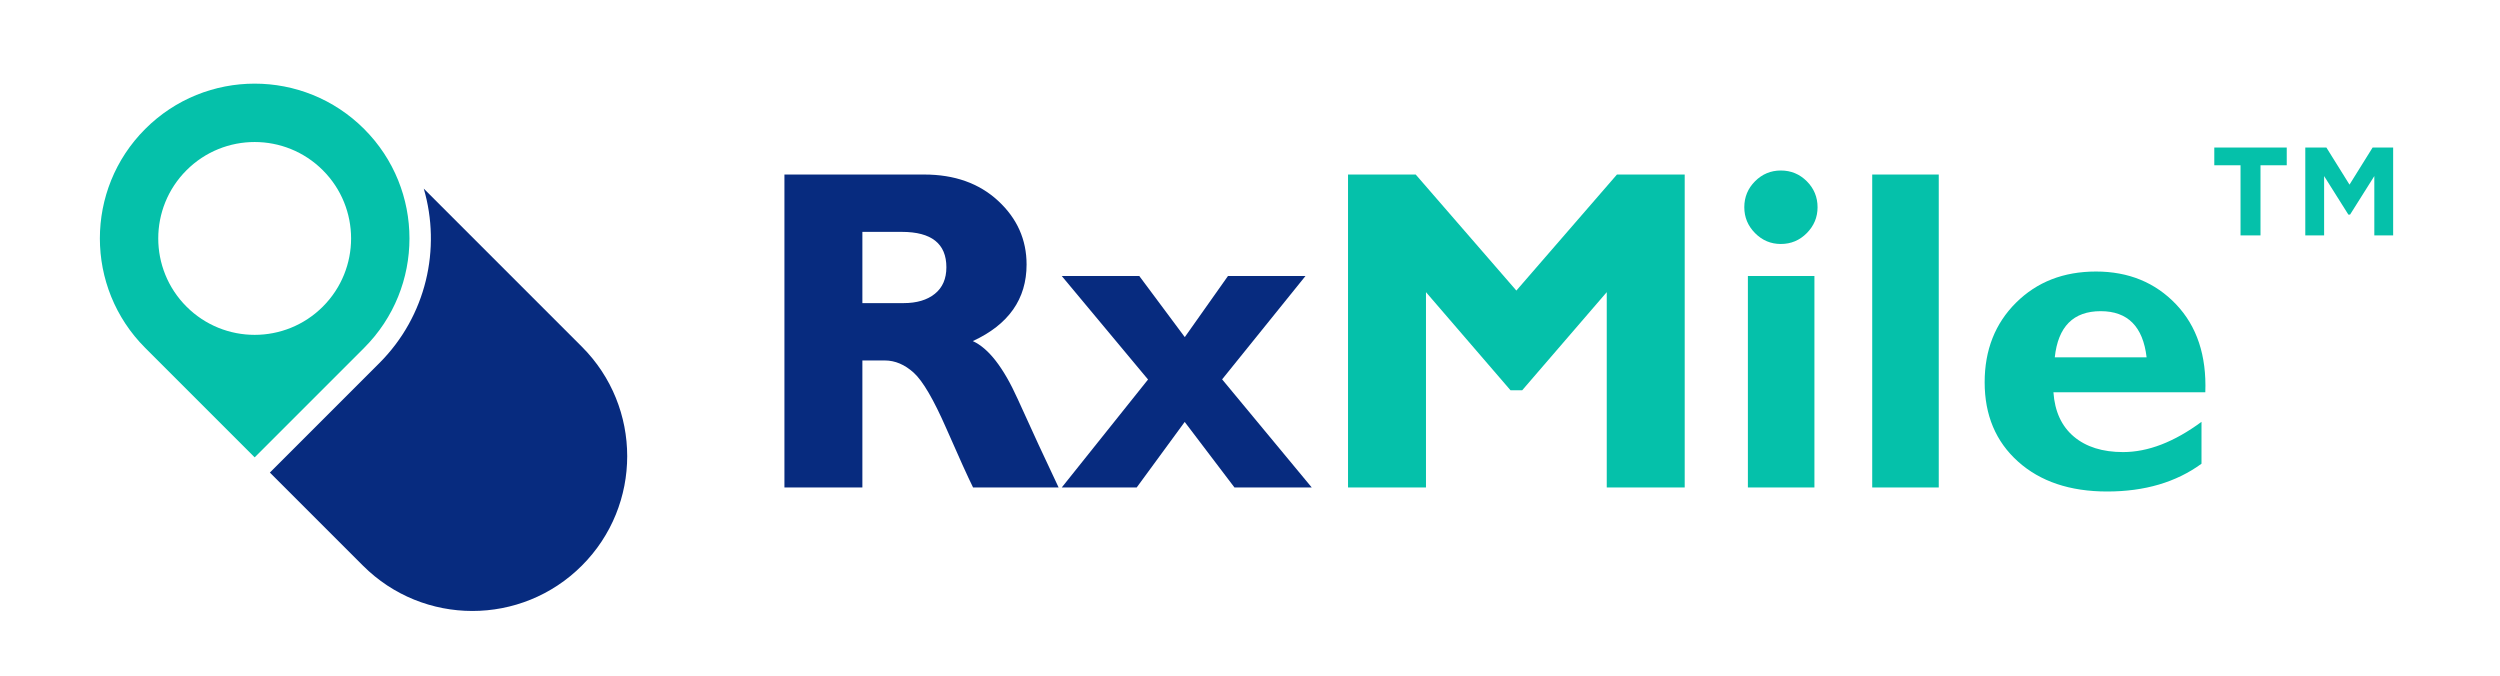 <?xml version="1.0" encoding="iso-8859-1"?>
<!-- Generator: Adobe Illustrator 23.0.6, SVG Export Plug-In . SVG Version: 6.00 Build 0)  -->
<svg version="1.1" id="Layer_1" xmlns="http://www.w3.org/2000/svg" xmlns:xlink="http://www.w3.org/1999/xlink" x="0px" y="0px"
	 viewBox="0 0 936 253.272" style="enable-background:new 0 0 936 253.272;" xml:space="preserve">
<g style="display:none;">
	<g style="display:inline;">
		<g>
			<g>
				<polygon style="fill:#BFB5BF;" points="441.94,345.585 667.706,475.965 591.409,520.015 365.642,389.635 				"/>
				<polygon style="fill:#0F0E1B;" points="409.736,400.111 419.967,392.216 456.265,417.741 543.531,477.357 554.894,470.529 
					585.178,489.754 571.159,450.838 410.172,370.905 				"/>
				<path style="fill:#23222D;" d="M589.984,489.223c0-9.896-6.991-21.954-15.615-26.933c-4.299-2.482-8.191-2.736-11.015-1.141h0
					l-0.003,0.002c-0.022,0.012-0.043,0.025-0.065,0.037l-9.86,5.697v7.639l22.146,30.402l9.248-5.373
					c0.437-0.2,0.851-0.441,1.241-0.721l0.004-0.002v-0.001C588.504,497.076,589.984,493.775,589.984,489.223z"/>
				<path style="fill:#23222D;" d="M455.057,411.322c0-9.896-6.991-21.954-15.615-26.933c-4.56-2.633-8.663-2.758-11.518-0.829
					l-9.763,5.65l6.611,10.779c1.727,6.42,5.674,12.892,10.578,17.248l5.816,9.484l8.576-5.001c0.553-0.238,1.072-0.541,1.552-0.905
					l0,0l0,0C453.639,419.033,455.057,415.777,455.057,411.322z"/>
				<g>
					<path style="fill:#E4DFD9;" d="M659.406,427.337v27.58l-11.777-6.8c-3.085-9.995-10.202-19.082-18.493-23.869
						c-11.117-6.418-12.641,1.052-18.894,12.191c-0.502,0.894-1.225,3.11-1.225,3.11l-93.635-54.06
						c0.021-1.199,0.03-2.465,0.03-3.799c0-12.756-9.013-35.205-20.13-41.623c-11.116-6.418-20.13-1.279-20.13,11.477
						c0,1.347,0.022,2.632,0.07,3.857l-29.856-17.237v-99.159L627.8,344.332l10.755,57.673L659.406,427.337z"/>
					<path style="fill:#2D2C37;" d="M645.825,456.983c0,9.896-6.991,13.882-15.615,8.903c-8.624-4.979-15.615-17.037-15.615-26.933
						c0-9.896,6.991-13.882,15.615-8.903C638.834,435.029,645.825,447.087,645.825,456.983z"/>
					<path style="fill:#2D2C37;" d="M510.897,379.082c0,9.896-6.991,13.882-15.615,8.903c-8.624-4.979-15.615-23.939-15.615-33.835
						c0-9.896,6.991-13.882,15.615-8.903C503.906,350.226,510.897,369.187,510.897,379.082z"/>
					<path style="fill:#504F58;" d="M506.131,376.331c0,6.875-4.857,9.645-10.849,6.185c-5.992-3.459-10.849-18.739-10.849-25.615
						s4.857-9.645,10.849-6.185C501.274,354.176,506.131,369.456,506.131,376.331z"/>
					<path style="fill:#C2C7D6;" d="M505.112,375.743c0,6.23-4.401,8.739-9.83,5.604c-5.429-3.134-9.83-17.627-9.83-23.857
						s4.401-8.739,9.83-5.604C500.711,355.02,505.112,369.513,505.112,375.743z"/>
					<path style="fill:#A5ACC2;" d="M504.125,375.172c0,5.604-3.959,7.861-8.842,5.041c-4.883-2.819-8.842-16.55-8.842-22.153
						c0-5.604,3.959-7.861,8.842-5.041C500.166,355.838,504.125,369.569,504.125,375.172z"/>
					<path style="fill:#CFD9E7;" d="M500.707,366.297c0,3.438-2.429,11.725-5.424,9.995c-2.996-1.73-5.424-12.821-5.424-16.258
						c0-3.438,2.429-4.822,5.424-3.093C498.278,358.67,500.707,362.859,500.707,366.297z"/>
					<path style="fill:#504F58;" d="M641.059,454.231c0,6.875-4.857,9.645-10.849,6.185s-10.849-11.837-10.849-18.712
						s4.857-9.645,10.849-6.185S641.059,447.356,641.059,454.231z"/>
					
						<ellipse transform="matrix(0.863 -0.505 0.505 0.863 -139.935 379.292)" style="fill:#B5BBCD;" cx="630.21" cy="447.968" rx="8.001" ry="13.858"/>
					<path style="fill:#CFD9E7;" d="M637.748,452.32c0,4.777-3.375,6.701-7.538,4.298c-4.163-2.404-7.538-8.225-7.538-13.002
						c0-4.777,3.375-6.701,7.538-4.298C634.373,441.721,637.748,447.543,637.748,452.32z"/>
					<path style="fill:#E1E7EF;" d="M634.323,450.342c0,2.606-1.841,3.656-4.113,2.345c-2.271-1.311-4.113-4.487-4.113-7.094
						s1.841-3.656,4.113-2.345C632.481,444.56,634.323,447.736,634.323,450.342z"/>
					<path style="fill:#C2C7D6;" d="M632.444,449.258c0,1.416-1,1.986-2.234,1.274c-1.234-0.712-2.234-2.438-2.234-3.854
						c0-1.416,1-1.986,2.234-1.274C631.444,446.117,632.444,447.842,632.444,449.258z"/>
					<polygon style="fill:#6B6164;" points="662.584,465.652 596.8,494.497 585.8,490.724 578.926,486.756 649.063,446.262 
						659.848,452.489 662.584,456.516 					"/>
					<polygon style="fill:#F3F1EE;" points="626.589,340.322 446.872,236.562 445.366,239.004 627.8,344.332 					"/>
					<polygon style="fill:#98979D;" points="578.448,380.133 448.156,304.909 448.156,301.131 578.448,376.355 					"/>
					<g>
						<polygon style="fill:#CDC6BC;" points="580.205,419.097 580.205,328.078 617.767,349.764 617.767,410.348 605.413,433.651 
													"/>
					</g>
					<polygon style="fill:#2D2C37;" points="628.616,356.028 620.15,351.14 620.15,399.059 632.692,406.3 636.237,400.527 					"/>
					<polygon style="fill:#7572A4;" points="621.279,398.416 621.279,353.087 627.746,356.821 635.034,399.679 632.007,404.609 
											"/>
					<g>
						<polygon style="fill:#9B897F;" points="609.017,436.886 578.448,419.237 578.448,421.9 609.017,439.549 						"/>
					</g>
					<g>
						<polygon style="fill:#9B897F;" points="445.366,335.5 434.659,329.318 434.659,331.981 445.366,338.163 						"/>
					</g>
					<polygon style="fill:#504F58;" points="656.036,437.372 651.552,434.783 651.552,429.638 656.036,432.227 					"/>
					<polygon style="fill:#FF9A2E;" points="655.655,436.715 651.933,434.566 651.933,430.295 655.655,432.444 					"/>
					<path style="fill:#504F58;" d="M455.004,318.051c0,1.59-1.123,2.23-2.509,1.43c-1.386-0.8-2.509-2.737-2.509-4.327
						c0-1.59,1.123-2.23,2.509-1.43C453.88,314.523,455.004,316.461,455.004,318.051z"/>
					<path style="fill:#FF512E;" d="M454.482,317.75c0,1.259-0.89,1.767-1.987,1.133c-1.097-0.634-1.987-2.168-1.987-3.427
						s0.89-1.767,1.987-1.133C453.592,314.956,454.482,316.49,454.482,317.75z"/>
					<path style="fill:#F9F1EC;" d="M453.918,327.179c0,1.081-0.763,1.516-1.705,0.972c-0.942-0.544-1.705-1.86-1.705-2.941
						c0-1.081,0.763-1.516,1.705-0.972C453.154,324.782,453.918,326.098,453.918,327.179z"/>
					<path style="fill:#FF9A2E;" d="M453.659,327.03c0,0.916-0.647,1.286-1.446,0.824c-0.799-0.461-1.446-1.578-1.446-2.494
						c0-0.917,0.648-1.286,1.446-0.825C453.011,324.996,453.659,326.113,453.659,327.03z"/>
					<path style="fill:#F9F1EC;" d="M523.456,374.229c0,1.08-0.763,1.516-1.705,0.972c-0.942-0.544-1.705-1.86-1.705-2.941
						s0.763-8.418,1.705-7.874C522.693,364.93,523.456,373.149,523.456,374.229z"/>
					<path style="fill:#FF9A2E;" d="M523.198,374.08c0,0.917-0.647,1.286-1.446,0.824c-0.799-0.461-1.446-1.578-1.446-2.494
						s0.647-1.286,1.446-0.824C522.55,372.047,523.198,373.164,523.198,374.08z"/>
					<path style="fill:#F9F1EC;" d="M574.569,396.837c0,1.08-0.763,1.516-1.705,0.972c-0.942-0.544-1.705-1.86-1.705-2.941
						c0-1.08,0.763-1.516,1.705-0.972C573.806,394.44,574.569,395.757,574.569,396.837z"/>
					<path style="fill:#FF9A2E;" d="M574.31,396.688c0,0.916-0.648,1.286-1.446,0.824c-0.799-0.461-1.446-1.578-1.446-2.494
						c0-0.917,0.647-1.286,1.446-0.825C573.663,394.654,574.31,395.771,574.31,396.688z"/>
					<g>
						<polygon style="fill:#CDC6BC;" points="456.34,249.512 450.508,246.145 450.508,243.554 456.34,246.922 						"/>
					</g>
					<polygon style="fill:#FF9A2E;" points="455.823,248.755 451.024,245.984 451.024,244.069 455.823,246.839 					"/>
					<g>
						<polygon style="fill:#CDC6BC;" points="529.03,291.48 523.198,288.113 523.198,285.522 529.03,288.889 						"/>
					</g>
					<polygon style="fill:#FF9A2E;" points="528.513,290.723 523.714,287.952 523.714,286.036 528.513,288.807 					"/>
					<g>
						<polygon style="fill:#CDC6BC;" points="620.683,344.396 614.851,341.029 614.851,338.438 620.683,341.805 						"/>
					</g>
					<polygon style="fill:#FF9A2E;" points="620.167,343.639 615.368,340.868 615.368,338.952 620.167,341.723 					"/>
					<g>
						<g>
							<path style="fill:#CDC6BC;" d="M496.62,318.065c-0.915,0-1.899-0.288-2.895-0.863l-36.739-21.213
								c-3.764-2.172-6.824-7.995-6.824-12.984v-20.963c0-2.746,0.93-4.86,2.554-5.797c1.378-0.796,3.107-0.675,4.874,0.343
								l36.739,21.212c3.764,2.172,6.824,7.996,6.824,12.985v20.962c0,2.747-0.93,4.861-2.556,5.798
								C497.998,317.893,497.329,318.065,496.62,318.065z M494.329,316.155c1.371,0.791,2.678,0.918,3.664,0.343
								c1.239-0.716,1.953-2.448,1.953-4.751v-20.962c0-4.604-2.79-9.959-6.22-11.938l-36.739-21.212
								c-1.368-0.79-2.673-0.918-3.664-0.343c-1.242,0.716-1.953,2.447-1.953,4.75v20.963c0,4.603,2.79,9.958,6.22,11.937
								L494.329,316.155z"/>
						</g>
					</g>
					<g>
						<g>
							<path style="fill:#CDC6BC;" d="M553.79,351.072c-0.918,0-1.901-0.29-2.895-0.864l-36.741-21.212
								c-3.764-2.173-6.824-7.998-6.824-12.984v-20.963c0-2.746,0.932-4.861,2.556-5.798c1.381-0.795,3.109-0.674,4.872,0.344
								l36.741,21.212c3.762,2.172,6.822,7.996,6.822,12.984v20.963c0,2.747-0.93,4.861-2.556,5.798
								C555.163,350.899,554.496,351.072,553.79,351.072z M511.866,289.943c-0.502,0-0.964,0.118-1.373,0.354
								c-1.242,0.717-1.955,2.448-1.955,4.751v20.963c0,4.602,2.79,9.956,6.22,11.937l36.741,21.212
								c1.371,0.791,2.676,0.915,3.662,0.345c1.239-0.716,1.953-2.448,1.953-4.751V323.79c0-4.603-2.79-9.958-6.218-11.937
								l-36.741-21.212C513.351,290.178,512.572,289.943,511.866,289.943z"/>
						</g>
					</g>
					<path style="fill:#2D2C37;" d="M608.251,392.189l-20.193-18.56c-2.139-1.235-3.872-4.547-3.872-7.399v-27.488
						c0-2.851,1.734-4.162,3.872-2.927l20.193,11.658c2.138,1.235,3.872,4.547,3.872,7.399v34.391
						C612.123,392.113,610.39,393.424,608.251,392.189z"/>
					<path style="fill:#7572A4;" d="M585.315,367.091v-27.908c0-2.02,1.228-2.949,2.744-2.074l20.193,11.658
						c1.515,0.875,2.744,3.222,2.744,5.242v34.81c0,2.02-1.228,2.949-2.744,2.074l-20.193-18.56
						C586.543,371.459,585.315,369.112,585.315,367.091z"/>
					<path style="fill:#2D2C37;" d="M594.282,415.633l-6.224-3.593c-2.139-1.235-3.872-11.449-3.872-14.301v-17.504
						c0-2.852,1.734-4.162,3.872-2.927l6.224,3.593c2.139,1.235,3.872,4.547,3.872,7.399v24.406
						C598.155,415.557,596.421,416.868,594.282,415.633z"/>
					<path style="fill:#7572A4;" d="M585.315,398.6v-17.923c0-2.02,1.228-2.949,2.744-2.074l6.224,3.593
						c1.515,0.875,2.744,3.222,2.744,5.242v24.826c0,2.02-1.228,2.949-2.744,2.074l-6.224-3.593
						C586.543,409.87,585.315,400.621,585.315,398.6z"/>
					<path style="fill:#504F58;" d="M625.909,448.046c0.477,1.444,0.9,2.192,1.898,3.363c0.355,0.416,0.582,0.994,0.471,1.346l0,0
						c-0.112,0.352-0.624,0.248-1.095-0.304c-1.031-1.165-2.064-2.996-2.519-4.464c-0.225-0.681-0.037-1.153,0.33-1.052l0,0
						C625.359,447.034,625.739,447.533,625.909,448.046z"/>
					<path style="fill:#504F58;" d="M634.511,447.89c-0.477-1.444-0.9-2.192-1.898-3.363c-0.355-0.416-0.583-0.994-0.471-1.346l0,0
						c0.112-0.352,0.624-0.248,1.095,0.304c1.031,1.165,2.064,2.996,2.519,4.464c0.225,0.681,0.037,1.153-0.33,1.052l0,0
						C635.061,448.901,634.681,448.403,634.511,447.89z"/>
					<path style="fill:#504F58;" d="M632.442,454.192c1.018,0.04,1.458-0.191,1.976-1.037c0.184-0.301,0.573-0.337,0.936,0l0,0
						c0.362,0.337,0.53,1.023,0.286,1.422c-0.497,0.897-1.573,1.461-2.623,1.377c-0.48-0.019-0.986-0.527-1.083-1.004l0,0
						C631.837,454.473,632.08,454.178,632.442,454.192z"/>
					<path style="fill:#504F58;" d="M627.978,441.743c-1.018-0.04-1.458,0.191-1.976,1.037c-0.184,0.301-0.573,0.337-0.936,0l0,0
						c-0.362-0.337-0.53-1.023-0.286-1.422c0.497-0.897,1.573-1.461,2.623-1.377c0.48,0.019,0.986,0.527,1.083,1.004l0,0
						C628.583,441.462,628.34,441.757,627.978,441.743z"/>
					<g>
						<polygon style="fill:#C9C3B9;" points="635.178,428.452 634.574,428.452 634.596,411.128 638.275,401.893 638.835,402.117 
							635.178,411.298 						"/>
					</g>
					<g>
						<polygon style="fill:#C9C3B9;" points="659.181,432.09 636.492,406.825 636.94,406.421 659.629,431.686 						"/>
					</g>
				</g>
				<polygon style="fill:#6B6164;" points="379.88,380.955 369.173,374.773 381.894,367.429 392.601,373.611 				"/>
				<g>
					<path style="fill:#DED8D1;" d="M593.92,465.145v27.58l-11.777-6.799c-3.085-9.995-10.202-19.082-18.493-23.869
						c-11.117-6.418-12.641,1.052-18.894,12.19c-0.502,0.894-1.225,3.11-1.225,3.11l-93.635-54.06
						c0.021-1.199,0.03-2.465,0.03-3.799c0-12.756-9.013-28.303-20.13-34.721c-11.117-6.418-20.13-1.279-20.13,11.477
						c0,1.347,0.023,2.632,0.07,3.857l-29.856-17.238V276.812L562.314,382.14l10.755,57.673L593.92,465.145z"/>
					<g>
						<path style="fill:#CDC6BC;" d="M388.536,364.386c0,1.259-0.89,1.767-1.987,1.133s-1.987-2.168-1.987-3.427
							c0-1.259,0.89-1.767,1.987-1.133C387.646,361.592,388.536,363.127,388.536,364.386z"/>
					</g>
					<g>
						<polygon style="fill:#CDC6BC;" points="511.29,426.759 380.998,351.535 380.998,347.757 382.67,345.842 511.29,422.981 
							512.962,424.844 						"/>
					</g>
					<g>
						<polygon style="fill:#B5AA9C;" points="588.571,475.968 585.577,474.24 585.577,470.804 586.447,468.103 590.169,474.524 
													"/>
					</g>
					
						<ellipse transform="matrix(0.863 -0.505 0.505 0.863 -167.969 351.416)" style="fill:#2D2C37;" cx="564.724" cy="485.776" rx="12.709" ry="22.014"/>
					
						<ellipse transform="matrix(0.863 -0.505 0.505 0.863 -167.969 351.416)" style="fill:#393843;" cx="564.724" cy="485.776" rx="12.709" ry="22.014"/>
					<path style="fill:#2D2C37;" d="M579.364,494.611c0,9.519-6.725,13.354-15.021,8.564c-8.296-4.79-15.021-16.389-15.021-25.909
						c0-9.519,6.725-13.353,15.021-8.564C572.639,473.492,579.364,485.092,579.364,494.611z"/>
					<path style="fill:#393843;" d="M445.411,416.891c0,9.896-6.991,13.882-15.615,8.903c-8.624-4.979-15.615-17.037-15.615-26.933
						c0-9.896,6.991-13.881,15.615-8.903C438.42,394.937,445.411,406.995,445.411,416.891z"/>
					<path style="fill:#2D2C37;" d="M443.843,416.711c0,9.519-6.725,13.353-15.021,8.564c-8.296-4.789-15.021-16.389-15.021-25.909
						c0-9.519,6.725-13.353,15.021-8.564C437.118,395.592,443.843,407.192,443.843,416.711z"/>
					
						<ellipse transform="matrix(0.863 -0.505 0.505 0.863 -147.248 272.555)" style="fill:#504F58;" cx="429.507" cy="408.093" rx="8.83" ry="15.295"/>
					<path style="fill:#C4C2BB;" d="M439.626,413.551c0,6.23-4.401,8.739-9.83,5.604c-5.429-3.134-9.83-10.725-9.83-16.955
						c0-6.229,4.401-8.739,9.83-5.604C435.225,399.731,439.626,407.322,439.626,413.551z"/>
					<path style="fill:#B0AC9E;" d="M438.639,412.981c0,5.602-3.96,7.86-8.844,5.04c-4.883-2.818-8.841-9.647-8.841-15.25
						c0-5.605,3.958-7.862,8.841-5.042c0.448,0.259,0.886,0.55,1.314,0.871c3.812,2.852,6.832,8.04,7.423,12.747
						C438.602,411.9,438.639,412.447,438.639,412.981z"/>
					<path style="fill:#B7B4A9;" d="M432.988,415.742c-4.623-2.667-8.37-9.133-8.37-14.436c0-2.145,0.613-3.771,1.647-4.772
						c-3.125-0.24-5.311,2.073-5.311,6.237c0,5.602,3.958,12.432,8.841,15.25c3.558,2.054,6.624,1.411,8.027-1.254
						C436.457,417.09,434.789,416.782,432.988,415.742z"/>
					<g>
						<path style="fill:#CDC6BC;" d="M438.122,411.995c0,3.438-2.429,4.822-5.424,3.093c-2.996-1.73-5.424-5.919-5.424-9.356
							c0-3.438,2.429-4.822,5.424-3.093C435.693,404.368,438.122,408.557,438.122,411.995z"/>
					</g>
					<path style="fill:#9D9783;" d="M438.533,411.348c-0.93,1.349-2.696,1.603-4.72,0.434c-2.996-1.731-5.424-5.92-5.424-9.356
						c0-2.309,1.095-3.693,2.722-3.826C434.922,401.453,437.942,406.64,438.533,411.348z"/>
					<polygon style="fill:#9D9783;" points="429.797,399.055 425.729,401.411 433.743,414.422 437.754,412.107 435.016,405.564 
											"/>
					<path style="fill:#B7B4A9;" d="M435.221,411.008c0,3.438-2.428,4.822-5.424,3.093s-5.424-5.918-5.424-9.356
						c0-3.438,2.429-4.822,5.424-3.093S435.221,407.57,435.221,411.008z"/>
					<path style="fill:#D5D2C9;" d="M434.693,410.922c0,3.287-2.322,4.611-5.186,2.957c-2.865-1.654-5.187-5.659-5.187-8.946
						c0-3.287,2.322-4.611,5.187-2.957C432.371,403.629,434.693,407.635,434.693,410.922z"/>
					<path style="fill:#504F58;" d="M575.283,492.257c0,6.875-4.857,9.645-10.849,6.185c-5.992-3.459-10.849-11.837-10.849-18.712
						s4.857-9.645,10.849-6.185C570.426,477.004,575.283,485.382,575.283,492.257z"/>
					<path style="fill:#C4C2BB;" d="M574.554,491.452c0,6.229-4.401,8.739-9.83,5.604c-5.429-3.134-9.83-10.725-9.83-16.955
						c0-6.23,4.401-8.739,9.83-5.604C570.153,477.631,574.554,485.222,574.554,491.452z"/>
					<path style="fill:#B7B4A9;" d="M573.324,490.742c0,5.45-3.851,7.646-8.6,4.904c-4.75-2.742-8.601-9.384-8.601-14.835
						c0-5.45,3.851-7.646,8.601-4.904C569.474,478.649,573.324,485.291,573.324,490.742z"/>
					<path style="fill:#D5D2C9;" d="M572.262,490.128c0,4.777-3.375,6.702-7.538,4.298c-4.163-2.404-7.538-8.225-7.538-13.002
						c0-4.777,3.375-6.702,7.538-4.298C568.887,479.53,572.262,485.351,572.262,490.128z"/>
					<path style="fill:#CAC6BC;" d="M568.601,488.945c0,2.855-2.017,4.006-4.506,2.569c-2.488-1.437-4.506-4.916-4.506-7.772
						c0-2.855,2.017-4.005,4.506-2.569C566.584,482.61,568.601,486.09,568.601,488.945z"/>
					<path style="fill:#504F58;" d="M560.422,485.854c0.478,1.444,0.9,2.192,1.898,3.363c0.355,0.416,0.582,0.994,0.471,1.346l0,0
						c-0.112,0.352-0.624,0.248-1.095-0.304c-1.031-1.165-2.064-2.996-2.519-4.464c-0.225-0.681-0.037-1.153,0.33-1.052l0,0
						C559.873,484.843,560.253,485.341,560.422,485.854z"/>
					<path style="fill:#DDDDDB;" d="M567.524,488.664c0,2.515-1.777,3.528-3.968,2.262c-2.192-1.265-3.968-4.33-3.968-6.845
						c0-2.515,1.777-3.528,3.968-2.263C565.747,483.085,567.524,486.149,567.524,488.664z"/>
					<path style="fill:#B7B4A9;" d="M565.711,487.617c0,1.366-0.965,1.916-2.156,1.229s-2.156-2.352-2.156-3.718
						c0-1.366,0.965-1.916,2.156-1.229C564.746,484.587,565.711,486.251,565.711,487.617z"/>
					<polygon style="fill:#493F41;" points="596.8,503.633 585.417,502.376 580.149,499.335 578.926,486.756 585.8,490.724 
						596.8,494.497 					"/>
					<polygon style="fill:#F3F1EE;" points="561.102,378.13 381.385,274.37 379.88,276.812 562.314,382.14 					"/>
					<polygon style="fill:#6B6164;" points="511.739,421.772 381.446,346.548 382.67,345.842 512.962,421.066 					"/>
					<polygon style="fill:#554D4E;" points="511.739,421.772 511.739,425.55 512.962,424.844 512.962,421.066 					"/>
					<g>
						<polygon style="fill:#CDC6BC;" points="514.718,456.906 514.718,372.788 552.281,394.475 552.281,448.157 539.927,471.46 
													"/>
					</g>
					<polygon style="fill:#2D2C37;" points="563.13,393.836 554.664,388.949 554.664,436.868 567.206,444.109 570.75,438.336 					
						"/>
					<polygon style="fill:#573F3F;" points="555.793,436.224 555.793,390.896 562.26,394.629 569.548,437.488 566.521,442.418 					
						"/>
					<polygon style="fill:#493F41;" points="379.88,380.955 369.173,374.773 369.173,376.691 379.88,382.873 					"/>
					<polygon style="fill:#504F58;" points="590.55,475.18 586.066,472.592 586.066,467.446 590.55,470.035 					"/>
					<polygon style="fill:#FF9A2E;" points="590.169,474.524 585.244,469.636 586.447,468.103 590.169,470.252 					"/>
					<polygon style="fill:#E06F2E;" points="588.239,474.8 585.244,473.071 585.244,469.636 588.239,471.364 					"/>
					<path style="fill:#504F58;" d="M389.518,362.762c0,1.59-1.123,2.23-2.509,1.43c-1.386-0.8-2.509-2.738-2.509-4.327
						c0-1.59,1.123-2.23,2.509-1.43C388.394,359.234,389.518,361.172,389.518,362.762z"/>
					<path style="fill:#D83B2E;" d="M388.996,362.46c0,1.259-0.89,1.767-1.987,1.133c-1.097-0.634-1.987-2.168-1.987-3.428
						c0-1.259,0.89-1.767,1.987-1.133C388.106,359.667,388.996,361.201,388.996,362.46z"/>
					<path style="fill:#D83B2E;" d="M385.459,358.992c0,0-0.901,0.921-1.087,1.382c-0.186,0.461,2.119,3.69,2.119,3.69
						s1.173,0.031,1.897-0.314C389.112,363.405,385.459,358.992,385.459,358.992z"/>
					<g>
						<path style="fill:#B5AA9C;" d="M388.618,372.589c0,1.08-0.763,1.516-1.705,0.972c-0.942-0.544-1.705-1.86-1.705-2.941
							c0-1.08,0.763-1.516,1.705-0.972C387.854,370.192,388.618,371.508,388.618,372.589z"/>
					</g>
					<g>
						<path style="fill:#B5AA9C;" d="M458.156,412.737c0,1.08-0.763,1.516-1.705,0.972c-0.942-0.544-1.705-1.86-1.705-2.941
							c0-1.08,0.763-1.516,1.705-0.972C457.393,410.34,458.156,411.657,458.156,412.737z"/>
					</g>
					<g>
						<path style="fill:#B5AA9C;" d="M509.269,442.247c0,1.08-0.763,1.516-1.705,0.972c-0.942-0.543-1.705-1.86-1.705-2.941
							c0-1.08,0.763-1.516,1.705-0.972C508.506,439.85,509.269,441.166,509.269,442.247z"/>
					</g>
					<path style="fill:#FF512E;" d="M387.282,362.959c0,0.99-0.699,1.388-1.562,0.891c-0.862-0.498-1.562-1.704-1.562-2.694
						c0-0.99,0.699-1.388,1.562-0.891C386.583,360.763,387.282,361.969,387.282,362.959z"/>
					<path style="fill:#9DA1BF;" d="M388.803,371.727c0,1.08-0.763,1.516-1.705,0.972c-0.942-0.544-1.705-1.86-1.705-2.941
						c0-1.08,0.763-1.516,1.705-0.972C388.039,369.33,388.803,370.646,388.803,371.727z"/>
					<path style="fill:#9DA1BF;" d="M458.341,411.875c0,1.081-0.763,1.516-1.705,0.972c-0.942-0.544-1.705-1.86-1.705-2.941
						c0-1.081,0.763-1.516,1.705-0.972C457.578,409.478,458.341,410.794,458.341,411.875z"/>
					<path style="fill:#9DA1BF;" d="M509.454,441.385c0,1.081-0.763,1.516-1.705,0.972c-0.942-0.544-1.705-1.86-1.705-2.941
						c0-1.081,0.763-1.516,1.705-0.972C508.691,438.988,509.454,440.304,509.454,441.385z"/>
					<path style="fill:#F9F1EC;" d="M388.431,371.89c0,1.08-0.763,1.516-1.705,0.972c-0.942-0.543-1.705-1.86-1.705-2.941
						c0-1.08,0.763-1.516,1.705-0.972S388.431,370.809,388.431,371.89z"/>
					<path style="fill:#E06F2E;" d="M388.173,371.74c0,0.917-0.647,1.286-1.446,0.824c-0.799-0.461-1.446-1.578-1.446-2.494
						c0-0.916,0.647-1.286,1.446-0.824C387.525,369.707,388.173,370.824,388.173,371.74z"/>
					<path style="fill:#F9F1EC;" d="M457.97,412.038c0,1.081-0.763,1.516-1.705,0.972c-0.942-0.544-1.705-1.86-1.705-2.941
						c0-1.08,0.763-1.516,1.705-0.972C457.207,409.641,457.97,410.957,457.97,412.038z"/>
					<path style="fill:#E06F2E;" d="M457.711,411.888c0,0.917-0.647,1.286-1.446,0.825c-0.799-0.461-1.446-1.578-1.446-2.495
						c0-0.916,0.647-1.286,1.446-0.824C457.064,409.855,457.711,410.972,457.711,411.888z"/>
					<path style="fill:#F9F1EC;" d="M509.083,441.548c0,1.081-0.763,1.516-1.705,0.972c-0.942-0.544-1.705-1.86-1.705-2.941
						c0-1.08,0.763-1.516,1.705-0.972C508.32,439.151,509.083,440.467,509.083,441.548z"/>
					<path style="fill:#E06F2E;" d="M508.824,441.398c0,0.917-0.647,1.286-1.446,0.825c-0.799-0.461-1.446-1.578-1.446-2.495
						c0-0.916,0.648-1.286,1.446-0.825C508.177,439.365,508.824,440.482,508.824,441.398z"/>
					<g>
						<polygon style="fill:#CDC6BC;" points="390.854,287.321 385.022,283.954 385.022,281.363 390.854,284.73 						"/>
					</g>
					<polygon style="fill:#E06F2E;" points="390.337,286.564 385.538,283.793 385.538,281.877 390.337,284.648 					"/>
					<g>
						<polygon style="fill:#CDC6BC;" points="463.543,329.288 457.711,325.921 457.711,323.331 463.543,326.698 						"/>
					</g>
					<polygon style="fill:#E06F2E;" points="463.027,328.531 458.228,325.76 458.228,323.845 463.027,326.615 					"/>
					<g>
						<polygon style="fill:#CDC6BC;" points="555.197,382.204 549.365,378.837 549.365,376.247 555.197,379.614 						"/>
					</g>
					<polygon style="fill:#E06F2E;" points="554.681,381.448 549.881,378.677 549.881,376.761 554.681,379.532 					"/>
					<path style="fill:#2D2C37;" d="M542.765,429.998l-20.193-11.658c-2.139-1.235-3.872-4.547-3.872-7.399v-27.488
						c0-2.851,1.734-4.162,3.872-2.927l20.193,11.658c2.139,1.235,3.872,4.547,3.872,7.399v27.488
						C546.637,429.922,544.904,431.232,542.765,429.998z"/>
					<path style="fill:#573F3F;" d="M519.829,411.802v-27.908c0-2.02,1.228-2.949,2.744-2.074l20.193,11.658
						c1.515,0.875,2.744,3.222,2.744,5.242v27.908c0,2.02-1.228,2.949-2.744,2.074l-20.193-11.658
						C521.057,416.169,519.829,413.822,519.829,411.802z"/>
					<path style="fill:#2D2C37;" d="M528.796,453.442l-6.224-3.593c-2.139-1.235-3.872-4.547-3.872-7.399v-17.504
						c0-2.851,1.734-4.162,3.872-2.927l6.224,3.593c2.139,1.235,3.872,4.547,3.872,7.399v17.504
						C532.668,453.366,530.935,454.677,528.796,453.442z"/>
					<path style="fill:#573F3F;" d="M519.829,443.311v-17.924c0-2.02,1.228-2.949,2.744-2.074l6.224,3.594
						c1.515,0.875,2.744,3.222,2.744,5.242v17.924c0,2.02-1.228,2.949-2.744,2.074l-6.224-3.593
						C521.057,447.678,519.829,445.331,519.829,443.311z"/>
					<path style="fill:#504F58;" d="M569.025,485.698c-0.477-1.444-0.9-2.192-1.898-3.363c-0.355-0.416-0.582-0.994-0.471-1.346l0,0
						c0.111-0.352,0.624-0.248,1.095,0.304c1.031,1.165,2.064,2.996,2.519,4.464c0.225,0.681,0.037,1.153-0.33,1.052l0,0
						C569.575,486.71,569.195,486.211,569.025,485.698z"/>
					<path style="fill:#504F58;" d="M566.956,492.001c1.018,0.04,1.458-0.191,1.976-1.037c0.184-0.301,0.573-0.337,0.936,0l0,0
						c0.363,0.337,0.53,1.023,0.286,1.422c-0.497,0.897-1.573,1.461-2.623,1.377c-0.48-0.019-0.986-0.527-1.083-1.004l0,0
						C566.351,492.282,566.594,491.987,566.956,492.001z"/>
					<path style="fill:#504F58;" d="M562.492,479.552c-1.018-0.04-1.458,0.191-1.976,1.037c-0.184,0.301-0.573,0.337-0.936,0l0,0
						c-0.363-0.337-0.53-1.023-0.286-1.422c0.497-0.897,1.573-1.461,2.623-1.377c0.48,0.019,0.986,0.527,1.083,1.004l0,0
						C563.097,479.27,562.854,479.566,562.492,479.552z"/>
					<path style="fill:#B7B4A9;" d="M562.039,489.801c-1.031-1.165-2.065-2.997-2.52-4.464c-0.075-0.228-0.091-0.419-0.082-0.586
						c-0.316-0.019-0.471,0.412-0.262,1.044c0.455,1.468,1.488,3.299,2.52,4.464c0.471,0.552,0.983,0.655,1.095,0.304
						c0.023-0.074-0.021-0.183-0.026-0.273C562.556,490.256,562.295,490.1,562.039,489.801z"/>
					<path style="fill:#B7B4A9;" d="M570.285,486.352c-0.367-0.101-0.746-0.599-0.916-1.112c-0.478-1.444-0.9-2.192-1.898-3.363
						c-0.28-0.329-0.429-0.734-0.446-1.073c-0.177-0.03-0.318,0.024-0.369,0.185c-0.112,0.352,0.116,0.93,0.471,1.346
						c0.998,1.171,1.42,1.919,1.898,3.363c0.17,0.513,0.549,1.012,0.916,1.112c0.243,0.067,0.395-0.134,0.412-0.466
						C570.329,486.343,570.311,486.36,570.285,486.352z"/>
					<path style="fill:#B7B4A9;" d="M567.874,493.304c-0.48-0.019-0.986-0.527-1.083-1.004c-0.021-0.102,0.027-0.156,0.035-0.24
						c-0.272,0.065-0.461,0.294-0.378,0.698c0.097,0.476,0.602,0.985,1.083,1.004c1.051,0.084,2.126-0.48,2.623-1.376
						c0.005-0.009,0.004-0.021,0.009-0.03C569.601,492.989,568.739,493.374,567.874,493.304z"/>
					<g>
						<path style="fill:#B7B4A9;" d="M559.924,480.131c-0.355-0.33-0.517-0.99-0.295-1.393c-0.121,0.137-0.246,0.27-0.334,0.429
							c-0.245,0.399-0.077,1.085,0.286,1.422c0.363,0.337,0.751,0.3,0.936,0c0.106-0.172,0.208-0.303,0.312-0.427
							C560.635,480.426,560.27,480.452,559.924,480.131z"/>
						<path style="fill:#B7B4A9;" d="M562.835,479.093c-0.979-0.038-1.423,0.188-1.916,0.956c0.385-0.405,0.821-0.527,1.573-0.498
							c0.285,0.011,0.443-0.208,0.473-0.517C562.916,479.046,562.89,479.095,562.835,479.093z"/>
					</g>
					<g>
						<polygon style="fill:#C9C3B9;" points="569.691,466.26 569.087,466.26 569.109,448.937 572.79,439.702 573.35,439.926 
							569.691,449.107 						"/>
					</g>
					<g>
						<polygon style="fill:#C9C3B9;" points="593.696,469.898 571.006,444.634 571.453,444.229 594.144,469.494 						"/>
					</g>
				</g>
				<polygon style="fill:#E4DFD9;" points="659.406,427.337 593.92,465.145 593.92,492.726 659.406,454.917 				"/>
				<polygon style="fill:#EBE7E3;" points="645.243,436.93 608.082,458.385 608.082,485.606 645.243,464.151 				"/>
				<polygon style="fill:#554D4E;" points="643.361,441.408 609.965,460.689 609.965,467.47 643.361,448.189 				"/>
				<polygon style="fill:#554D4E;" points="643.361,453.454 609.965,472.734 609.965,482.723 643.361,463.442 				"/>
				<polygon style="fill:#CDC6BC;" points="641.42,447.069 609.965,465.229 609.965,467.47 643.361,448.189 643.361,441.408 
					641.42,442.528 				"/>
				<polygon style="fill:#CDC6BC;" points="641.42,454.574 641.42,462.322 609.965,480.482 609.965,482.723 643.361,463.442 
					643.361,453.454 				"/>
				<polygon style="fill:#F3F1EE;" points="593.92,465.145 659.406,427.337 638.556,402.005 573.069,439.814 				"/>
				<polygon style="fill:#FAF8F5;" points="573.069,439.814 594.081,463.902 606.384,457.237 658.508,426.981 638.556,402.005 
					659.406,427.337 593.92,465.145 				"/>
				<polygon style="fill:#F3F1EE;" points="608.082,458.385 645.243,436.93 632.073,421.514 594.912,442.969 				"/>
				<polygon style="fill:#EBE7E3;" points="562.314,382.14 627.8,344.332 638.556,402.005 573.069,439.814 				"/>
				<polygon style="fill:#554D4E;" points="606.447,417.001 606.684,418.118 574.017,436.979 566.312,392.693 598.787,373.943 
					599.024,375.062 				"/>
				<polygon style="fill:#B08480;" points="605.457,417.572 593.583,424.427 574.777,435.287 573.07,425.375 567.737,394.419 
					567.535,393.241 585.691,382.758 598.034,375.632 602.816,402.639 603.789,408.141 				"/>
				<polygon style="fill:#554D4E;" points="636.715,400.779 607.9,417.415 607.663,416.299 600.24,374.359 600.003,373.241 
					629.012,356.493 				"/>
				<polygon style="fill:#B08480;" points="635.492,400.23 625.653,405.91 612.283,413.631 608.653,415.727 607.249,407.787 
					606.993,406.343 602.07,378.53 601.23,373.786 617.961,364.128 628.251,358.186 632.103,380.546 635.116,398.042 				"/>
				<polygon style="fill:#D6B6B2;" points="635.033,399.678 634.258,400.942 629.957,403.425 621.278,398.416 621.278,362.212 
					628.002,358.33 				"/>
				<polygon style="fill:#F3F1EE;" points="562.314,382.14 627.8,344.332 626.589,340.322 561.102,378.13 				"/>
				<polygon style="fill:#FCFBFA;" points="626.589,340.322 446.872,236.562 381.385,274.37 561.102,378.13 				"/>
				<polygon style="fill:#554D4E;" points="662.584,456.516 596.8,494.497 596.8,503.633 662.584,465.652 				"/>
				<polygon style="fill:#E07427;" points="590.169,470.252 588.239,471.364 588.239,474.8 590.169,474.524 				"/>
				<polygon style="fill:#DED8D1;" points="606.781,457.72 606.781,485.3 608.082,485.606 608.082,458.385 				"/>
				<polygon style="fill:#493F41;" points="511.739,425.55 381.446,350.326 381.446,346.548 511.739,421.772 				"/>
				<g>
					<polygon style="fill:#B5AA9C;" points="646.29,459.697 655.249,454.524 647.053,455.758 646.29,456.991 					"/>
					<path style="fill:#B5AA9C;" d="M646.898,437.205l6.914-3.267c0.678-0.392,1.228-0.078,1.228,0.7v14.421
						c0,0.778-0.55,1.726-1.228,2.118l-6.914,3.992c-0.678,0.392-1.228,0.078-1.228-0.7v-14.42
						C645.67,439.27,646.22,437.597,646.898,437.205z"/>
					<path style="fill:#393843;" d="M655.925,432.926l-0.701-0.411c-0.005-0.003-0.01-0.006-0.015-0.009l-0.005-0.003l0,0
						c-0.221-0.119-0.523-0.098-0.855,0.095l-6.914,3.992c-0.678,0.392-1.228,1.34-1.228,2.118v14.42
						c0,0.364,0.121,0.624,0.318,0.76l0,0l0.001,0.001c0.026,0.018,0.055,0.034,0.084,0.048l0.68,0.388l0.218-0.54l6.841-3.95
						c0.678-0.391,1.228-1.34,1.228-2.118v-13.926L655.925,432.926z"/>
					<g>
						<path style="fill:#5C5B64;" d="M648.075,436.961l6.914-3.992c0.678-0.392,1.228-0.078,1.228,0.7v14.42
							c0,0.778-0.55,1.726-1.228,2.118l-6.914,3.992c-0.678,0.392-1.228,0.078-1.228-0.7v-14.421
							C646.848,438.301,647.397,437.352,648.075,436.961z"/>
						<path style="fill:#CFCEDF;" d="M648.423,437.799l6.219-3.591c0.46-0.266,0.834-0.056,0.834,0.469v13.258
							c0,0.525-0.373,1.166-0.834,1.432l-6.219,3.59c-0.46,0.266-0.833,0.056-0.833-0.469v-13.258
							C647.59,438.706,647.963,438.065,648.423,437.799z"/>
						<polygon style="fill:#CFCEDF;" points="656.726,435.357 655.284,434.182 647.895,453.048 649.647,453.414 						"/>
						<path style="fill:#F3F1EE;" d="M650.139,438.806l5.956-3.439c0.441-0.255,0.798-0.053,0.798,0.449v12.698
							c0,0.503-0.357,1.117-0.798,1.371l-5.956,3.439c-0.441,0.255-0.798,0.053-0.798-0.449v-12.698
							C649.341,439.675,649.698,439.061,650.139,438.806z"/>
						<path style="fill:#EEFAF9;" d="M648.731,438.258l5.956-3.439c0.441-0.255,0.798-0.053,0.798,0.449v12.698
							c0,0.503-0.357,1.117-0.798,1.371l-5.956,3.439c-0.441,0.255-0.798,0.053-0.798-0.449V439.63
							C647.932,439.127,648.29,438.513,648.731,438.258z"/>
					</g>
					<polygon style="fill:#E07427;" points="648.164,459.105 657.124,453.932 657.124,451.227 648.164,456.399 					"/>
					<polygon style="fill:#FF9A2E;" points="648.164,456.399 647.053,455.758 656.012,450.585 657.124,451.227 					"/>
					<polygon style="fill:#E06F2E;" points="648.164,456.399 647.053,455.758 647.053,458.463 648.164,459.105 					"/>
				</g>
				<g>
					<polygon style="fill:#B5AA9C;" points="595.947,488.814 604.907,483.641 596.71,484.874 595.947,486.108 					"/>
					<path style="fill:#B5AA9C;" d="M596.555,466.322l6.914-3.267c0.678-0.392,1.228-0.078,1.228,0.7v14.42
						c0,0.778-0.55,1.726-1.228,2.118l-6.914,3.992c-0.678,0.392-1.228,0.078-1.228-0.7v-14.421
						C595.327,468.387,595.877,466.714,596.555,466.322z"/>
					<path style="fill:#393843;" d="M605.583,462.043l-0.701-0.411c-0.005-0.003-0.01-0.006-0.015-0.009l-0.005-0.003l-0.001,0
						c-0.221-0.119-0.523-0.098-0.855,0.095l-6.914,3.992c-0.678,0.392-1.228,1.34-1.228,2.118v14.42
						c0,0.364,0.121,0.624,0.318,0.76v0l0.001,0.001c0.027,0.018,0.055,0.034,0.084,0.048l0.68,0.388l0.218-0.54l6.841-3.95
						c0.678-0.391,1.228-1.34,1.228-2.118v-13.926L605.583,462.043z"/>
					<g>
						<path style="fill:#5C5B64;" d="M597.733,466.078l6.914-3.992c0.678-0.392,1.228-0.078,1.228,0.7v14.421
							c0,0.778-0.55,1.726-1.228,2.118l-6.914,3.992c-0.678,0.392-1.228,0.078-1.228-0.7v-14.42
							C596.505,467.417,597.055,466.469,597.733,466.078z"/>
						<path style="fill:#CFCEDF;" d="M598.081,466.916l6.219-3.591c0.46-0.266,0.833-0.056,0.833,0.469v13.258
							c0,0.525-0.373,1.166-0.833,1.432l-6.219,3.59c-0.46,0.266-0.834,0.056-0.834-0.469v-13.258
							C597.247,467.823,597.62,467.182,598.081,466.916z"/>
						<polygon style="fill:#CFCEDF;" points="606.384,464.474 604.941,463.299 597.552,482.165 599.304,482.531 						"/>
						<path style="fill:#F3F1EE;" d="M599.796,467.923l5.956-3.439c0.441-0.255,0.798-0.053,0.798,0.449v12.698
							c0,0.503-0.357,1.117-0.798,1.371l-5.956,3.439c-0.441,0.255-0.798,0.053-0.798-0.449v-12.698
							C598.998,468.791,599.355,468.177,599.796,467.923z"/>
					</g>
					<polygon style="fill:#E07427;" points="597.821,488.222 606.781,483.049 606.781,480.343 597.821,485.516 					"/>
					<polygon style="fill:#F5EC73;" points="647.241,458.598 656.2,453.425 656.2,450.72 647.241,455.892 					"/>
					<polygon style="fill:#F5EC73;" points="596.898,487.715 605.858,482.542 605.858,479.836 596.898,485.009 					"/>
					<polygon style="fill:#FF9A2E;" points="597.821,485.516 596.71,484.874 605.67,479.702 606.781,480.343 					"/>
					<polygon style="fill:#E06F2E;" points="597.821,485.516 596.71,484.874 596.71,487.58 597.821,488.222 					"/>
				</g>
				<polygon style="fill:#9B897F;" points="516.674,455.776 516.674,373.918 514.718,372.788 514.718,456.906 539.927,471.46 
					540.844,469.73 				"/>
				<polygon style="fill:#997A77;" points="603.789,408.141 605.457,417.572 574.777,435.287 573.07,425.375 				"/>
				<polygon style="fill:#997A77;" points="635.492,400.23 608.653,415.727 606.993,406.343 625.692,395.852 635.116,398.042 				
					"/>
				<polygon style="fill:#F3F1EE;" points="516.674,455.776 514.718,456.906 539.927,471.46 540.844,469.73 				"/>
				<g>
					<polygon style="fill:#493F41;" points="538.698,478.23 508.129,460.581 508.129,462.499 538.698,480.148 					"/>
					<polygon style="fill:#554D4E;" points="538.698,478.23 543.531,475.439 543.531,477.357 538.698,480.148 					"/>
					<polygon style="fill:#6B6164;" points="538.698,478.23 543.531,475.439 512.962,457.79 508.129,460.581 					"/>
				</g>
				<path style="fill:#EEFAF9;" d="M598.351,467.161l5.956-3.439c0.441-0.255,0.798-0.053,0.798,0.449v12.698
					c0,0.503-0.358,1.117-0.798,1.371l-5.956,3.439c-0.441,0.255-0.798,0.053-0.798-0.449v-12.698
					C597.552,468.029,597.91,467.415,598.351,467.161z"/>
				<polygon style="fill:#F2F1F0;" points="516.674,373.918 516.674,375.632 549.881,395.178 549.881,447.968 539.218,468.792 
					540.844,469.73 552.281,448.157 552.281,394.475 				"/>
			</g>
			<polygon style="fill:#DED8D1;" points="606.781,457.72 589.249,436.399 608.082,458.385 			"/>
			<polygon style="fill:#F3F1EE;" points="641.42,447.069 643.361,448.189 609.965,467.47 609.965,465.229 			"/>
			<polygon style="fill:#F3F1EE;" points="641.42,462.322 643.361,463.442 609.965,482.723 609.965,480.482 			"/>
			<polygon style="fill:#CBCADD;" points="598.034,375.632 599.275,382.642 594.113,377.896 			"/>
			<path style="fill:#CBCADD;" d="M610.994,368.149v20.672c0,2.02-1.227,2.948-2.744,2.072l-4.768-4.384l-2.253-12.723
				L610.994,368.149z"/>
			<polygon style="fill:#D6B6B2;" points="599.275,382.642 594.113,377.896 598.034,375.632 			"/>
			<path style="fill:#D6B6B2;" d="M601.23,373.786l9.765-5.637v20.672c0,2.02-1.227,2.948-2.744,2.072l-4.768-4.384L601.23,373.786z
				"/>
			<g>
				<g>
					<polygon style="fill:#EBE7E3;" points="560.401,374.427 385.693,273.415 386.917,272.709 560.826,374.427 					"/>
					<polygon style="fill:#FCFBFA;" points="560.826,374.026 386.118,273.014 387.341,272.307 562.049,373.319 					"/>
					<polygon style="fill:#EBE7E3;" points="560.826,374.026 560.826,374.427 562.049,373.721 562.049,373.319 					"/>
					<polygon style="fill:#CDC6BC;" points="560.826,374.427 386.118,273.415 386.118,273.014 560.826,374.026 					"/>
				</g>
				<g>
					<polygon style="fill:#EBE7E3;" points="568.441,369.785 393.733,268.773 394.956,268.067 568.865,369.785 					"/>
					<polygon style="fill:#FCFBFA;" points="568.865,369.384 394.157,268.372 395.381,267.666 570.089,368.678 					"/>
					<polygon style="fill:#EBE7E3;" points="568.865,369.384 568.865,369.785 570.089,369.079 570.089,368.678 					"/>
					<polygon style="fill:#CDC6BC;" points="568.865,369.785 394.157,268.773 394.157,268.372 568.865,369.384 					"/>
				</g>
				<g>
					<polygon style="fill:#EBE7E3;" points="576.481,365.144 401.773,264.132 402.996,263.425 576.905,365.144 					"/>
					<polygon style="fill:#FCFBFA;" points="576.905,364.742 402.197,263.73 403.421,263.024 578.129,364.036 					"/>
					<polygon style="fill:#EBE7E3;" points="576.905,364.742 576.905,365.144 578.129,364.437 578.129,364.036 					"/>
					<polygon style="fill:#CDC6BC;" points="576.905,365.144 402.197,264.132 402.197,263.73 576.905,364.742 					"/>
				</g>
				<g>
					<polygon style="fill:#EBE7E3;" points="584.521,360.502 409.813,259.49 411.036,258.783 584.945,360.502 					"/>
					<polygon style="fill:#FCFBFA;" points="584.945,360.101 410.237,259.089 411.46,258.382 586.168,359.394 					"/>
					<polygon style="fill:#EBE7E3;" points="584.945,360.101 584.945,360.502 586.168,359.795 586.168,359.394 					"/>
					<polygon style="fill:#CDC6BC;" points="584.945,360.502 410.237,259.49 410.237,259.089 584.945,360.101 					"/>
				</g>
				<g>
					<polygon style="fill:#EBE7E3;" points="592.56,355.86 417.852,254.848 419.076,254.142 592.985,355.86 					"/>
					<polygon style="fill:#FCFBFA;" points="592.985,355.459 418.277,254.447 419.5,253.74 594.208,354.752 					"/>
					<polygon style="fill:#EBE7E3;" points="592.985,355.459 592.985,355.86 594.208,355.154 594.208,354.752 					"/>
					<polygon style="fill:#CDC6BC;" points="592.985,355.86 418.277,254.848 418.277,254.447 592.985,355.459 					"/>
				</g>
				<g>
					<polygon style="fill:#EBE7E3;" points="600.6,351.218 425.892,250.206 427.116,249.5 601.024,351.218 					"/>
					<polygon style="fill:#FCFBFA;" points="601.024,350.817 426.316,249.805 427.54,249.099 602.248,350.111 					"/>
					<polygon style="fill:#EBE7E3;" points="601.024,350.817 601.024,351.218 602.248,350.512 602.248,350.111 					"/>
					<polygon style="fill:#CDC6BC;" points="601.024,351.218 426.316,250.206 426.316,249.805 601.024,350.817 					"/>
				</g>
				<g>
					<polygon style="fill:#EBE7E3;" points="608.64,346.577 433.932,245.565 435.155,244.858 609.064,346.577 					"/>
					<polygon style="fill:#FCFBFA;" points="609.064,346.175 434.356,245.163 435.58,244.457 610.288,345.469 					"/>
					<polygon style="fill:#EBE7E3;" points="609.064,346.175 609.064,346.577 610.288,345.87 610.288,345.469 					"/>
					<polygon style="fill:#CDC6BC;" points="609.064,346.577 434.356,245.565 434.356,245.163 609.064,346.175 					"/>
				</g>
				<g>
					<polygon style="fill:#EBE7E3;" points="616.68,341.935 441.972,240.923 443.195,240.216 617.104,341.935 					"/>
					<polygon style="fill:#FCFBFA;" points="617.104,341.533 442.396,240.521 443.619,239.815 618.327,340.827 					"/>
					<polygon style="fill:#EBE7E3;" points="617.104,341.533 617.104,341.935 618.327,341.228 618.327,340.827 					"/>
					<polygon style="fill:#CDC6BC;" points="617.104,341.935 442.396,240.923 442.396,240.521 617.104,341.533 					"/>
				</g>
			</g>
			<g>
				<g>
					<polygon style="fill:#EBE7E3;" points="577.43,366.788 574.549,365.139 576.827,363.784 579.067,366.788 					"/>
					<polygon style="fill:#E07427;" points="579.067,366.788 581.345,365.433 581.345,364.304 579.067,365.659 					"/>
					<polygon style="fill:#FF9A2E;" points="579.067,365.659 576.185,364.01 578.463,362.655 581.345,364.304 					"/>
					<polygon style="fill:#E06F2E;" points="579.067,365.659 576.185,364.01 576.185,365.139 579.067,366.788 					"/>
				</g>
				<g>
					<polygon style="fill:#EBE7E3;" points="588.82,360.01 585.938,358.361 588.216,357.006 590.457,360.01 					"/>
					<polygon style="fill:#E07427;" points="590.457,360.01 592.735,358.655 592.735,357.526 590.457,358.882 					"/>
					<polygon style="fill:#FF9A2E;" points="590.457,358.882 587.575,357.233 589.853,355.877 592.735,357.526 					"/>
					<polygon style="fill:#E06F2E;" points="590.457,358.882 587.575,357.233 587.575,358.361 590.457,360.01 					"/>
				</g>
				<g>
					<polygon style="fill:#EBE7E3;" points="600.209,353.233 597.328,351.584 599.606,350.228 601.846,353.233 					"/>
					<polygon style="fill:#E07427;" points="601.846,353.233 604.124,351.877 604.124,350.748 601.846,352.104 					"/>
					<polygon style="fill:#FF9A2E;" points="601.846,352.104 598.964,350.455 601.242,349.099 604.124,350.748 					"/>
					<polygon style="fill:#E06F2E;" points="601.846,352.104 598.964,350.455 598.964,351.584 601.846,353.233 					"/>
				</g>
			</g>
			<polygon style="fill:#CDC6BC;" points="594.673,434.065 609.614,425.44 606.716,421.894 591.775,430.52 			"/>
			<polygon style="fill:#CDC6BC;" points="615.535,421.942 630.476,413.316 627.578,409.77 612.637,418.396 			"/>
			<path style="fill:#493F41;" d="M601.007,422.986c0.324,0.33,0.805,0.272,1.076-0.13c0.27-0.402,0.227-0.995-0.097-1.325
				c-0.324-0.33-0.805-0.272-1.076,0.13C600.64,422.063,600.683,422.657,601.007,422.986z"/>
			<path style="fill:#493F41;" d="M601.069,422.894c0.283,0.288,0.703,0.237,0.939-0.114c0.236-0.351,0.198-0.868-0.084-1.157
				c-0.26-0.265-0.637-0.243-0.88,0.036c-0.021,0.024-0.041,0.05-0.059,0.078C600.749,422.088,600.787,422.606,601.069,422.894z"/>
			<path style="fill:#493F41;" d="M601.51,421.437c0,0,0.517,0.042,0.684,0.112c0.167,0.071,0.098,1.241,0.098,1.241
				s-0.397,0.227-0.724,0.284C601.241,423.132,601.51,421.437,601.51,421.437z"/>
			<path style="fill:#5C504E;" d="M601.771,422.686c0.222,0.226,0.552,0.186,0.738-0.089c0.185-0.276,0.156-0.683-0.066-0.909
				c-0.222-0.226-0.552-0.186-0.738,0.089C601.52,422.053,601.549,422.46,601.771,422.686z"/>
			<polygon style="fill:#383838;" points="603.789,408.141 605.457,417.572 593.583,424.427 567.737,394.419 567.535,393.241 
				585.691,382.758 602.816,402.639 			"/>
			<polygon style="fill:#383838;" points="612.283,413.631 608.653,415.727 607.249,407.787 			"/>
			<polygon style="fill:#383838;" points="635.492,400.23 625.653,405.91 602.07,378.53 601.23,373.786 617.961,364.128 
				632.103,380.546 635.116,398.042 			"/>
			<polygon style="fill:#493F41;" points="616.308,487.368 612.137,489.776 612.137,487.923 616.308,485.516 			"/>
			<polygon style="fill:#E06F2E;" points="615.939,487.253 612.507,489.235 612.507,487.865 615.939,485.883 			"/>
			<polygon style="fill:#E06F2E;" points="645.989,469.44 642.557,471.422 642.557,470.052 645.989,468.07 			"/>
			<polygon style="fill:#493F41;" points="594.472,422.663 593.529,423.555 601.461,422.75 601.375,421.629 			"/>
			<path style="fill:#5C504E;" d="M602.048,419.367c-0.081,0.008-22.486,11.631-22.486,11.631l-0.24-0.709l21.832-11.807
				L602.048,419.367z"/>
		</g>
		<g>
			<g>
				<path style="fill:#E9E5E1;" d="M488.328,397.682c-1.037,0-2.14-0.32-3.248-0.959l-36.739-21.212
					c-4.022-2.321-7.173-8.291-7.173-13.59v-20.962c0-3.003,1.059-5.338,2.905-6.403c1.602-0.926,3.581-0.806,5.573,0.343
					l36.739,21.212c4.022,2.323,7.173,8.292,7.173,13.59v20.963c0,3.003-1.059,5.337-2.905,6.402
					C489.942,397.477,489.156,397.682,488.328,397.682z M486.385,394.465c0.811,0.467,1.987,0.911,2.965,0.343
					c1.003-0.58,1.602-2.129,1.602-4.145V369.7c0-4.306-2.69-9.495-5.872-11.333l-36.739-21.212
					c-0.808-0.466-1.972-0.908-2.965-0.343c-1.003,0.58-1.602,2.129-1.602,4.146v20.962c0,4.307,2.69,9.496,5.872,11.333
					L486.385,394.465z"/>
			</g>
			<g>
				<path style="fill:#D9D3CC;" d="M488.303,396.483c-1.037,0.001-2.14-0.32-3.245-0.959l-36.741-21.212
					c-4.022-2.323-7.172-8.292-7.172-13.59v-20.962c0-3.003,1.059-5.338,2.907-6.404c1.602-0.924,3.584-0.805,5.57,0.345
					l36.741,21.213c4.022,2.323,7.172,8.291,7.172,13.589v20.963c0,3.003-1.059,5.337-2.904,6.403
					C489.918,396.278,489.131,396.483,488.303,396.483z M446.384,335.346c-0.35,0-0.701,0.077-1.03,0.267
					c-1.003,0.58-1.604,2.129-1.604,4.146v20.962c0,4.306,2.69,9.495,5.872,11.333l36.741,21.212
					c0.811,0.468,1.982,0.912,2.963,0.343c1.003-0.579,1.604-2.129,1.604-4.145v-20.963c0-4.305-2.69-9.494-5.872-11.332
					l-36.741-21.213C447.779,335.646,447.08,335.346,446.384,335.346z"/>
			</g>
		</g>
		<g>
			<g>
				<path style="fill:#E9E5E1;" d="M431.16,364.676c-1.037,0-2.14-0.321-3.248-0.96l-36.739-21.212
					c-4.022-2.321-7.173-8.29-7.173-13.589v-20.963c0-3.003,1.059-5.337,2.905-6.403c1.607-0.928,3.581-0.805,5.573,0.345
					l36.739,21.212c4.022,2.321,7.173,8.29,7.173,13.589v20.964c0,3.003-1.059,5.337-2.905,6.403
					C432.772,364.472,431.988,364.676,431.16,364.676z M429.217,361.459c0.811,0.469,1.982,0.913,2.963,0.344
					c1.005-0.579,1.604-2.129,1.604-4.146v-20.964c0-4.306-2.69-9.495-5.872-11.332l-36.739-21.212
					c-0.808-0.469-1.982-0.909-2.963-0.344c-1.005,0.579-1.604,2.129-1.604,4.146v20.963c0,4.306,2.69,9.495,5.872,11.332
					L429.217,361.459z"/>
			</g>
			<g>
				<path style="fill:#D9D3CC;" d="M431.136,363.477c-1.037,0-2.14-0.321-3.245-0.96l-36.741-21.212
					c-4.022-2.323-7.172-8.291-7.172-13.589v-20.963c0-3.003,1.059-5.337,2.904-6.403c1.607-0.924,3.586-0.805,5.573,0.344
					l36.741,21.212c4.022,2.323,7.172,8.292,7.172,13.59v20.962c0,3.003-1.059,5.337-2.907,6.403
					C432.75,363.273,431.963,363.477,431.136,363.477z M389.216,302.341c-0.35,0-0.701,0.077-1.03,0.267
					c-1.003,0.579-1.604,2.129-1.604,4.145v20.963c0,4.304,2.69,9.494,5.872,11.332l36.741,21.212
					c0.808,0.469,1.982,0.912,2.963,0.344c1.003-0.579,1.604-2.13,1.604-4.146v-20.962c0-4.306-2.69-9.495-5.872-11.333
					l-36.741-21.212C390.611,302.641,389.913,302.341,389.216,302.341z"/>
			</g>
		</g>
		<polygon style="fill:#F5B53D;" points="510.172,416.265 379.88,341.041 379.88,337.263 510.172,412.488 		"/>
		<g>
			<path style="fill:#DE4037;" d="M399.444,318.711v7.636c0,1.438,1.553,2.34,2.802,1.628l6.655-3.794
				c1.257-0.717,1.262-2.527,0.009-3.25l-6.655-3.842C401.006,316.367,399.444,317.268,399.444,318.711z"/>
			<path style="fill:#DE4037;" d="M419.175,346.252v-7.636c0-1.438-1.553-2.34-2.802-1.628l-6.655,3.794
				c-1.257,0.717-1.262,2.527-0.009,3.25l6.655,3.842C417.613,348.596,419.175,347.695,419.175,346.252z"/>
			<path style="fill:#F5B53D;" d="M400.381,338.647l5.279,3.048c1.662,0.959,3.52-0.902,2.558-2.562l-5.279-9.105
				c-0.96-1.657-3.495-0.975-3.495,0.94v6.057C399.444,337.694,399.801,338.312,400.381,338.647z"/>
			<path style="fill:#F5B53D;" d="M418.238,326.316l-5.279-3.048c-1.662-0.959-3.52,0.902-2.558,2.562l5.279,9.105
				c0.961,1.657,3.495,0.975,3.495-0.94v-6.057C419.175,327.269,418.818,326.651,418.238,326.316z"/>
			<g>
				<path style="fill:#493F41;" d="M433.507,341.449c0,2.746-1.716,3.534-4.38,1.996l-3.416-1.972v-9.04l3.516,2.03
					C431.822,335.962,433.507,338.702,433.507,341.449z M430.846,339.937c0-1.342-0.662-2.6-1.675-3.185l-0.852-0.492v4.398
					l0.976,0.564C430.24,341.768,430.846,341.265,430.846,339.937z"/>
				<path style="fill:#493F41;" d="M440.903,341.204v2.27l-4.056-2.341v1.109l3.684,2.127v2.269l-3.684-2.127v1.122l4.156,2.399
					v2.269l-6.763-3.905v-9.04L440.903,341.204z"/>
				<path style="fill:#493F41;" d="M444.602,343.34v6.552l3.279,1.893v2.488l-5.887-3.399v-9.04L444.602,343.34z"/>
				<path style="fill:#493F41;" d="M451.165,347.13v9.04l-2.607-1.506v-9.04L451.165,347.13z"/>
				<path style="fill:#493F41;" d="M454.457,349.03l1.629,6.872l1.619-4.997l2.661,1.536l-3.012,7.302l-2.695-1.556l-2.99-10.766
					L454.457,349.03z"/>
				<path style="fill:#493F41;" d="M467.536,356.581v2.27l-4.054-2.341v1.109l3.684,2.127v2.269l-3.684-2.127v1.122l4.156,2.399
					v2.269l-6.763-3.905v-9.04L467.536,356.581z"/>
				<path style="fill:#493F41;" d="M473.158,368.866l-0.945-2.892l-0.976-0.564v2.347l-2.608-1.506v-9.04l3.81,2.2
					c2.133,1.232,3.357,3.113,3.357,5.176c0,1.316-0.438,2.043-1.247,2.142l1.551,3.836L473.158,368.866z M471.237,363.141
					l1.203,0.694c0.56,0.324,0.886,0.112,0.886-0.584c0-0.671-0.326-1.245-0.886-1.569l-1.203-0.694V363.141z"/>
				<path style="fill:#493F41;" d="M481.53,370.89v2.811l-2.605-1.505v-2.746l-2.878-7.954l2.595,1.499l1.585,4.396l1.526-2.6
					l2.595,1.499L481.53,370.89z"/>
				<path style="fill:#493F41;" d="M427.834,348.835c-0.209-0.12-0.346-0.126-0.346,0.067c0,0.811,2.917,1.989,2.917,4.326
					c0,1.436-1.101,1.436-2.369,0.703c-0.981-0.566-2.074-1.575-2.822-2.66l0.689-1.204c0.582,0.887,1.578,1.914,2.147,2.242
					c0.275,0.158,0.45,0.159,0.45-0.071c0-0.838-2.917-1.97-2.917-4.235c0-1.288,0.95-1.551,2.413-0.706
					c0.891,0.515,1.814,1.353,2.449,2.179l-0.674,1.231C429.2,350.02,428.326,349.119,427.834,348.835z"/>
				<path style="fill:#493F41;" d="M435.647,351.808v1.62l-2.902-1.675v0.791l2.637,1.523v1.62l-2.637-1.523v0.801l2.975,1.718v1.62
					l-4.84-2.794v-6.453L435.647,351.808z"/>
				<path style="fill:#493F41;" d="M439.659,360.578l-0.677-2.064l-0.699-0.404v1.675l-1.865-1.076v-6.453l2.724,1.573
					c1.527,0.881,2.405,2.225,2.405,3.698c0,0.938-0.314,1.457-0.893,1.529l1.11,2.739L439.659,360.578z M438.284,356.489
					l0.859,0.497c0.404,0.233,0.635,0.08,0.635-0.416c0-0.478-0.231-0.889-0.635-1.121l-0.859-0.497V356.489z"/>
				<path style="fill:#493F41;" d="M443.75,356.486l1.166,4.908l1.156-3.567l1.906,1.101l-2.155,5.209l-1.931-1.114l-2.138-7.687
					L443.75,356.486z"/>
				<path style="fill:#493F41;" d="M450.194,360.208v6.453l-1.862-1.076v-6.453L450.194,360.208z"/>
				<path style="fill:#493F41;" d="M453.792,363.996c-0.677-0.39-1.164-0.055-1.164,0.801c0,0.866,0.487,1.775,1.164,2.164
					c0.402,0.233,0.908,0.239,1.278,0.003l1.076,1.937c-0.626,0.421-1.582,0.375-2.449-0.125c-1.731-0.998-2.985-3.131-2.985-5.055
					c0-1.897,1.286-2.535,3.055-1.513c0.86,0.497,1.802,1.5,2.379,2.551l-1.076,0.842
					C454.732,364.88,454.226,364.247,453.792,363.996z"/>
				<path style="fill:#493F41;" d="M461.281,366.608v1.62l-2.902-1.675v0.791l2.637,1.523v1.62l-2.637-1.523v0.801l2.975,1.718v1.62
					l-4.838-2.794v-6.453L461.281,366.608z"/>
			</g>
		</g>
		<path style="fill:#493F41;" d="M630.854,405.696c0.324,0.33,0.805,0.272,1.075-0.13c0.27-0.402,0.227-0.995-0.097-1.325
			c-0.324-0.33-0.805-0.272-1.076,0.13C630.487,404.773,630.53,405.367,630.854,405.696z"/>
		<path style="fill:#493F41;" d="M630.916,405.604c0.283,0.288,0.703,0.237,0.939-0.114c0.236-0.351,0.198-0.868-0.084-1.157
			c-0.26-0.265-0.637-0.243-0.879,0.036c-0.021,0.024-0.041,0.05-0.059,0.078C630.596,404.798,630.634,405.316,630.916,405.604z"/>
		<path style="fill:#493F41;" d="M631.357,404.147c0,0,0.517,0.042,0.684,0.112c0.168,0.071,0.098,1.241,0.098,1.241
			s-0.397,0.227-0.724,0.284C631.089,405.842,631.357,404.147,631.357,404.147z"/>
		<path style="fill:#5C504E;" d="M631.619,405.396c0.222,0.226,0.552,0.186,0.738-0.089c0.185-0.276,0.156-0.683-0.066-0.909
			c-0.222-0.226-0.552-0.186-0.738,0.089C631.367,404.763,631.397,405.17,631.619,405.396z"/>
		<polygon style="fill:#493F41;" points="624.319,405.373 623.376,406.264 631.308,405.46 631.222,404.339 		"/>
		<path style="fill:#5C504E;" d="M631.895,402.077c-0.081,0.008-22.486,11.631-22.486,11.631l-0.24-0.709l21.832-11.807
			L631.895,402.077z"/>
		<polygon style="fill:#FAF8F5;" points="632.073,421.514 644.258,436.715 608.272,457.523 589.249,436.398 608.082,458.384 
			645.243,436.93 		"/>
	</g>
	<path style="display:inline;fill:#FAF8F5;" d="M620.796,493.469l10.602-6.121c1.04-0.6,1.882-2.21,1.882-3.596v-6.049
		c0-1.386-0.843-2.023-1.882-1.423l-10.602,6.121c-1.039,0.6-1.882,2.21-1.882,3.596v6.049
		C618.914,493.432,619.757,494.069,620.796,493.469z"/>
	<path style="display:inline;fill:#EBE7E3;" d="M633.858,477.947v6.058c0,1.378-0.858,2.991-1.898,3.589l-10.609,6.11
		c-1.04,0.598-1.872-0.027-1.872-1.404v-6.058c0-1.378,0.832-2.99,1.872-3.588l10.609-6.137
		C633,475.918,633.858,476.569,633.858,477.947z"/>
	<path style="display:inline;fill:#FF8E8C;" d="M633.858,477.947v0.676l-14.379,8.295v-0.676c0-1.378,0.832-2.99,1.872-3.588
		l10.609-6.137C633,475.918,633.858,476.569,633.858,477.947z"/>
	<g style="display:inline;">
		<path style="fill:#898184;" d="M373.552,374.431c-0.002-0.158-0.044-12.26-0.032-19.504c-1.334-0.64-2.736-1.327-3.528-1.751
			l-0.735-0.393l0.207-0.985c0.387-1.109,3.883-3.001,5.049-2.799c0.594,0.108,1.001,0.595,0.986,1.186
			c-0.012,0.663-0.022,1.915-0.027,3.514c1.312,0.626,2.366,1.119,2.391,1.128c0.898,0.578,1.916,0.583,2.695,0.082l1.337-0.855
			l1.052,1.643l-1.337,0.855c-1.432,0.917-3.277,0.906-4.694-0.026c-0.032-0.011-0.616-0.281-1.446-0.673
			c-0.01,7.284,0.029,18.417,0.029,18.569L373.552,374.431z M371.962,351.996c0.472,0.236,1.01,0.5,1.565,0.769
			c0.002-0.613,0.005-1.158,0.01-1.614C373.048,351.363,372.437,351.691,371.962,351.996z"/>
	</g>
	<path style="display:inline;fill:#898184;" d="M375.214,374.03c-0.382-0.221-0.999-0.222-1.379-0.002
		c-0.38,0.219-0.378,0.576,0.004,0.796c0.382,0.221,0.999,0.221,1.379,0.003C375.597,374.607,375.596,374.251,375.214,374.03z"/>
	<path style="display:inline;fill:#898184;" d="M381.726,354.491c0.008,0.441,0.326,0.97,0.71,1.182
		c0.384,0.212,0.688,0.026,0.68-0.415c-0.008-0.441-0.327-0.97-0.71-1.182C382.022,353.865,381.718,354.051,381.726,354.491z"/>
</g>
<g>
	<g>
		<path style="fill:#072B7F;" d="M165.473,77.434l-6.816-6.816c6.566,22.426,1.025,47.676-16.631,65.331l-40.981,40.981
			l11.397,11.396l12.05,12.05l11.397,11.397c22.633,22.633,59.329,22.633,81.962,0c22.633-22.633,22.633-59.328,0-81.962
			l-11.397-11.397L176.87,88.831L165.473,77.434L165.473,77.434z"/>
		<path style="fill:#05C1AA;" d="M54.367,48.29c-22.633,22.633-22.633,59.328,0,81.962l40.981,40.981l40.981-40.981
			c22.633-22.633,22.633-59.329,0-81.962C113.696,25.657,77,25.657,54.367,48.29z M120.874,114.796
			c-14.098,14.098-36.954,14.098-51.052,0s-14.098-36.954,0-51.052s36.954-14.098,51.052,0S134.972,100.699,120.874,114.796z"/>
	</g>
	<g>
		<path style="fill:#072B7F;" d="M293.69,65.345h52.332c11.35,0,20.578,3.284,27.677,9.848c7.1,6.569,10.652,14.515,10.652,23.844
			c0,12.912-6.712,22.461-20.131,28.667c5.884,2.677,11.475,9.878,16.775,21.615c5.299,11.731,10.414,22.801,15.35,33.191h-32.029
			c-1.913-3.857-5.24-11.207-9.994-22.056c-4.751-10.849-8.816-17.812-12.199-20.888c-3.383-3.07-7.004-4.608-10.861-4.608h-8.387
			v47.552H293.69V65.345z M322.876,86.816v26.67h15.43c4.921,0,8.82-1.162,11.702-3.481c2.879-2.319,4.319-5.633,4.319-9.937
			c0-8.834-5.565-13.251-16.691-13.251H322.876z"/>
		<path style="fill:#072B7F;" d="M488.767,103.341l-31.206,38.687l33.555,40.482h-28.929l-18.634-24.542l-17.979,24.542h-28.053
			l32.303-40.422l-32.303-38.747h29.031l17.031,22.873l16.166-22.873H488.767z"/>
		<path style="fill:#05C1AA;" d="M567.727,108.789l37.656-43.444h25.37V182.51h-29.186v-73.13l-31.653,36.732h-4.381l-31.647-36.732
			v73.13h-29.185V65.345h25.34L567.727,108.789z"/>
		<path style="fill:#05C1AA;" d="M653.066,77.589c0-3.797,1.341-7.046,4.024-9.729c2.683-2.683,5.901-4.024,9.645-4.024
			c3.803,0,7.046,1.341,9.729,4.024c2.682,2.683,4.03,5.931,4.03,9.729c0,3.75-1.347,6.974-4.03,9.687
			c-2.683,2.712-5.925,4.071-9.729,4.071c-3.744,0-6.962-1.359-9.645-4.071C654.407,84.563,653.066,81.338,653.066,77.589z
			 M679.319,103.341v79.169h-24.911v-79.169H679.319z"/>
		<path style="fill:#05C1AA;" d="M725.869,65.345V182.51h-24.911V65.345H725.869z"/>
		<path style="fill:#05C1AA;" d="M824.238,157.938v15.684c-9.502,6.933-21.275,10.396-35.307,10.396
			c-13.919,0-25.048-3.732-33.376-11.207c-8.334-7.469-12.5-17.365-12.5-29.68c0-12.089,3.917-22.02,11.743-29.799
			c7.827-7.779,17.806-11.672,29.943-11.672c12.184,0,22.181,4.095,29.984,12.286c7.797,8.19,11.445,19.165,10.944,32.923h-56.863
			c0.501,7.183,3.046,12.709,7.63,16.584c4.584,3.869,10.736,5.806,18.449,5.806C804.221,169.258,814.009,165.485,824.238,157.938z
			 M769.307,133.784h34.383c-1.341-11.517-7.07-17.281-17.192-17.281C776.27,116.503,770.535,122.267,769.307,133.784z"/>
	</g>
</g>
<g>
	<path style="fill:#05C1AA;" d="M838.856,61.864h-9.826v-6.622h27.128v6.622h-9.825v26.273h-7.476V61.864z M863.1,55.242h7.903
		l8.651,13.884l8.651-13.884h7.69v32.895h-7.049V65.922l-9.078,14.418h-0.641l-9.078-14.418v22.215H863.1V55.242z"/>
</g>
</svg>
